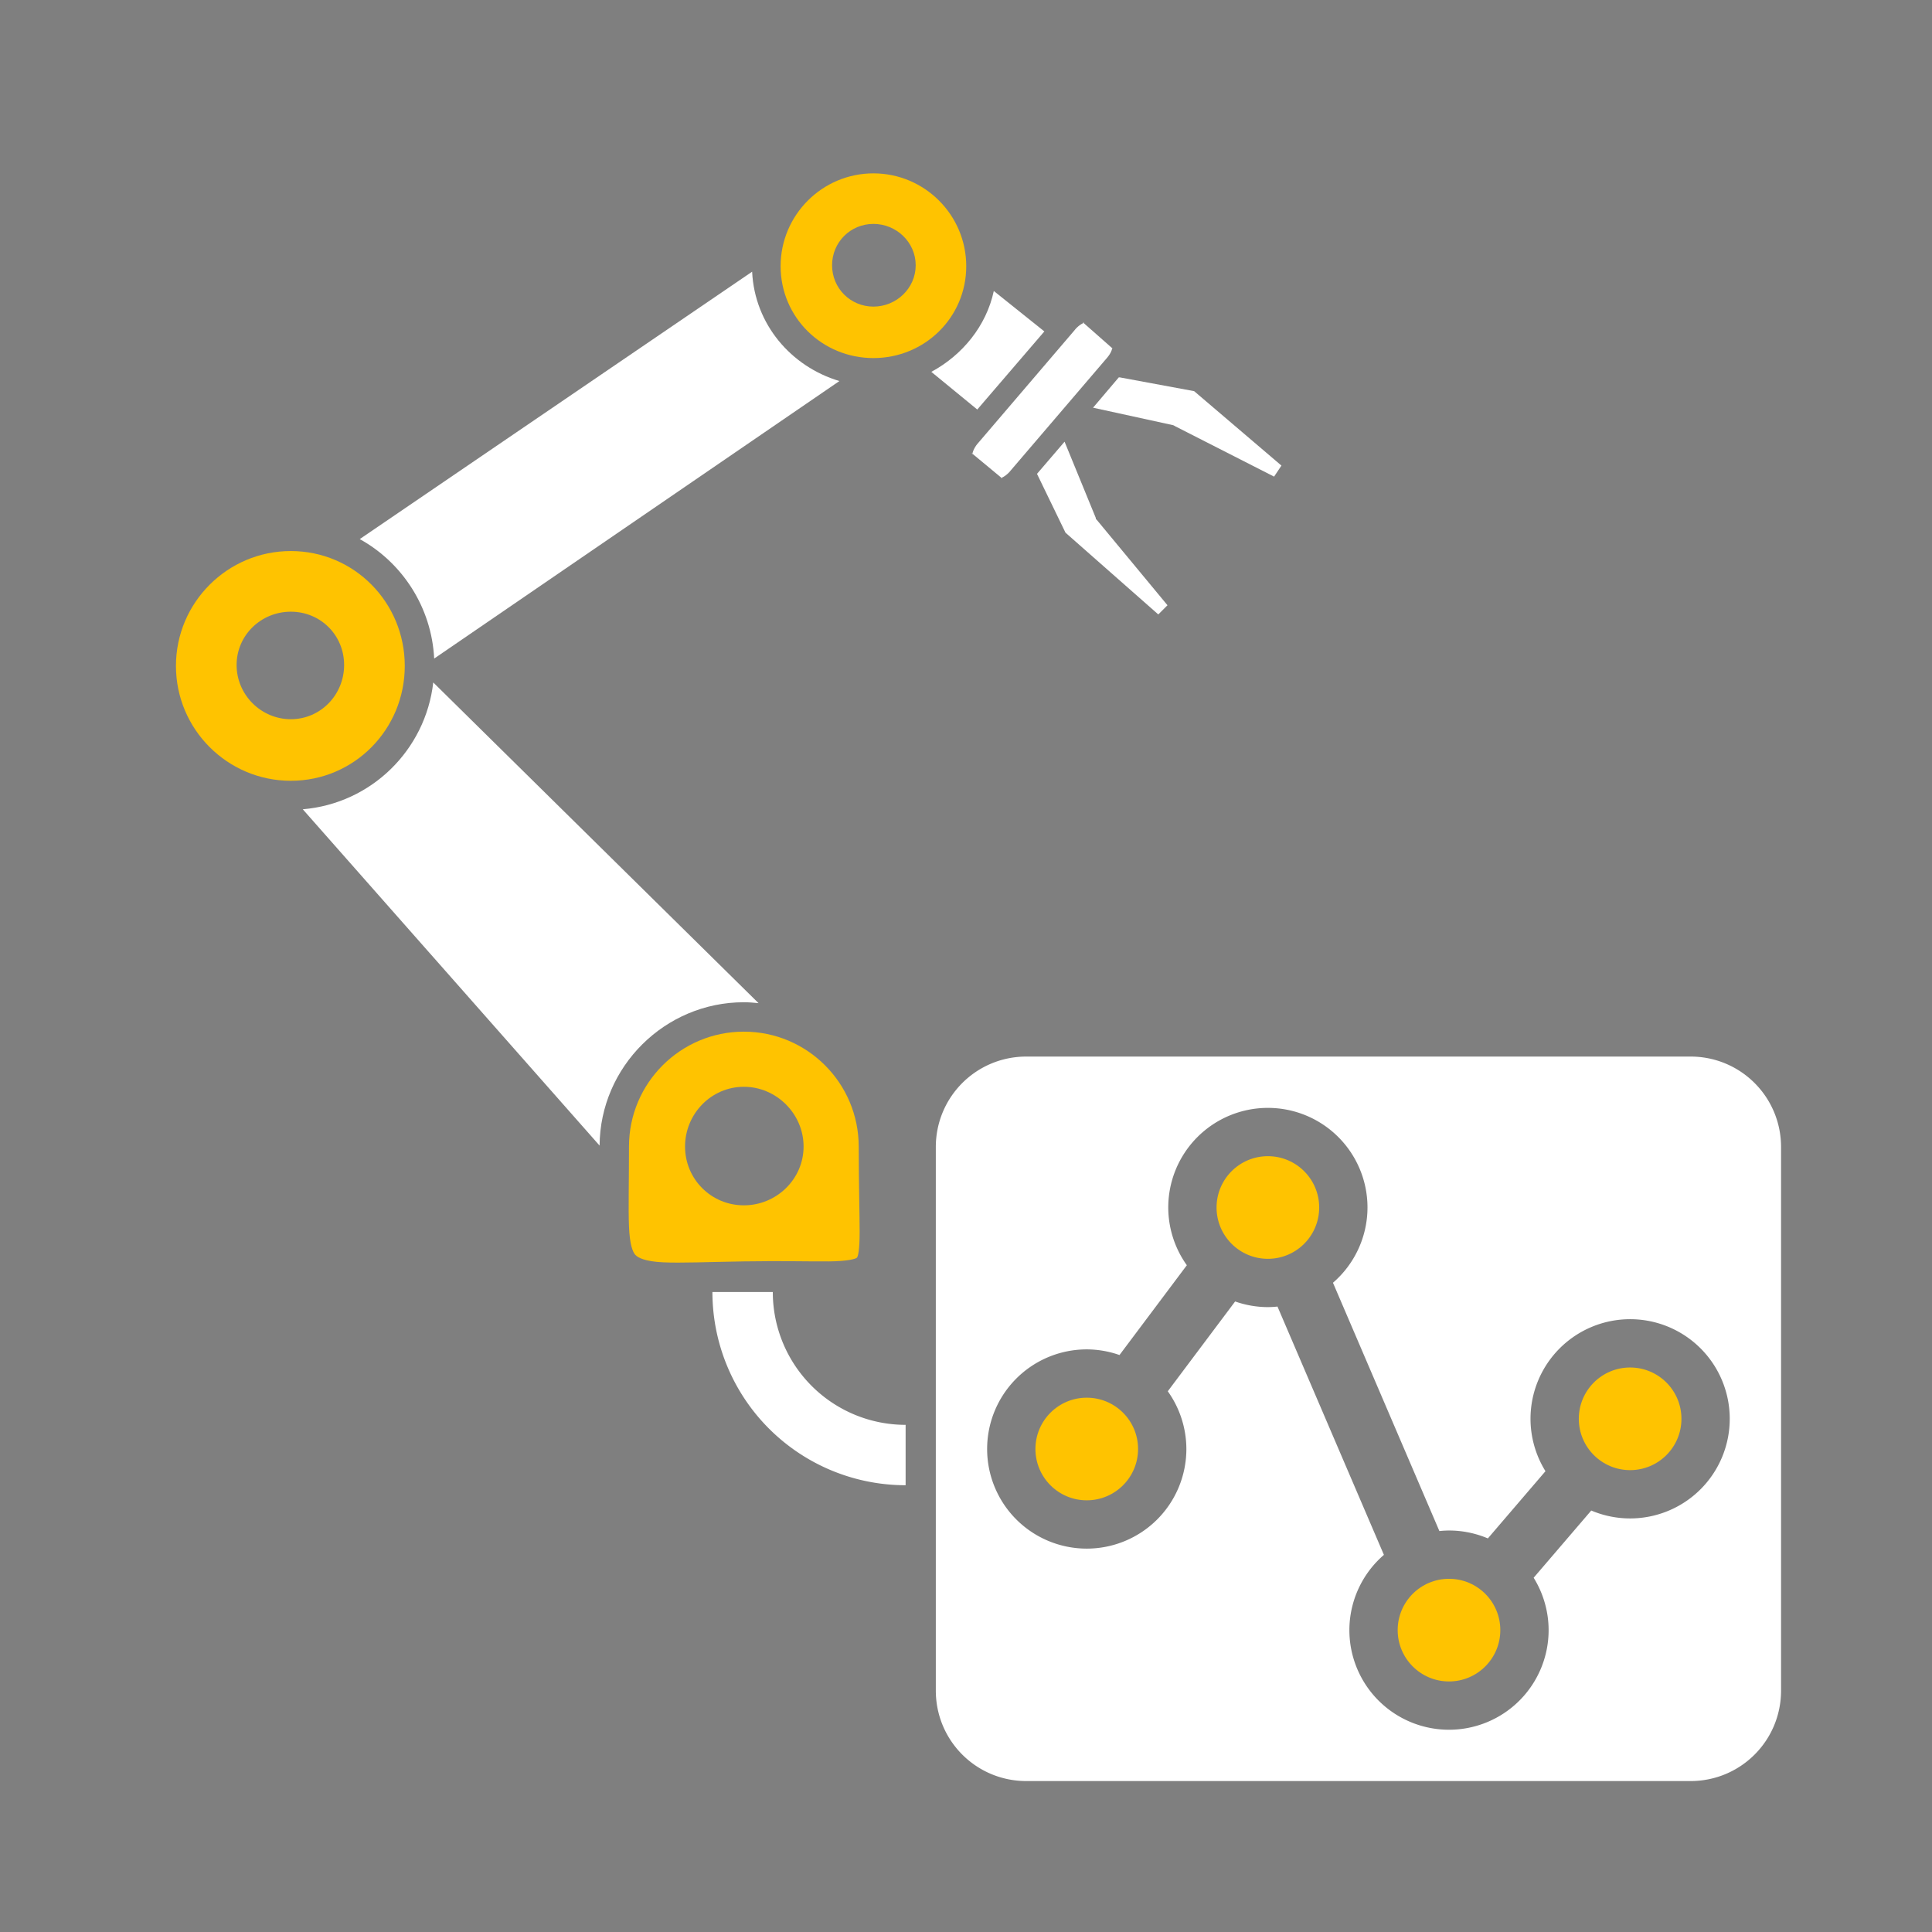 <?xml version="1.0" encoding="UTF-8" standalone="no"?>
<!-- Generator: Adobe Illustrator 16.0.0, SVG Export Plug-In . SVG Version: 6.00 Build 0)  -->

<svg
   xmlns:dc="http://purl.org/dc/elements/1.1/"
   xmlns:cc="http://creativecommons.org/ns#"
   xmlns:rdf="http://www.w3.org/1999/02/22-rdf-syntax-ns#"
   xmlns:svg="http://www.w3.org/2000/svg"
   xmlns="http://www.w3.org/2000/svg"
   xmlns:sodipodi="http://sodipodi.sourceforge.net/DTD/sodipodi-0.dtd"
   xmlns:inkscape="http://www.inkscape.org/namespaces/inkscape"
   version="1.1"
   id="Layer_1"
   x="0px"
   y="0px"
   width="320"
   height="320"
   viewBox="0 0 320 320"
   enable-background="new 0 0 420.94 198.43"
   xml:space="preserve"
   inkscape:version="0.91 r13725"
   sodipodi:docname="IR_Icon_InGame_Sequencer.svg"
   inkscape:export-filename="C:\Users\Chris\My Cubby\KSP Files\Infernal Robotics Logo Files\In-Game Logos\icon_seq_button.png"
   inkscape:export-xdpi="10.6875"
   inkscape:export-ydpi="10.6875"><defs
     id="defs29" /><sodipodi:namedview
     pagecolor="#ffffff"
     bordercolor="#666666"
     borderopacity="1"
     objecttolerance="10"
     gridtolerance="10"
     guidetolerance="10"
     inkscape:pageopacity="0"
     inkscape:pageshadow="2"
     inkscape:window-width="1920"
     inkscape:window-height="1005"
     id="namedview27"
     showgrid="true"
     fit-margin-top="0"
     fit-margin-left="0"
     fit-margin-right="0"
     fit-margin-bottom="0"
     inkscape:zoom="2.0000001"
     inkscape:cx="220.03175"
     inkscape:cy="154.66842"
     inkscape:window-x="-9"
     inkscape:window-y="-9"
     inkscape:window-maximized="1"
     inkscape:current-layer="Layer_1"
     showguides="false"
     inkscape:snap-page="true"
     inkscape:snap-bbox="true"
     inkscape:guide-bbox="true"
     inkscape:snap-object-midpoints="true"
     inkscape:object-paths="false"
     inkscape:snap-grids="true"
     inkscape:snap-intersection-paths="false"
     inkscape:snap-smooth-nodes="false"
     inkscape:object-nodes="true"
     inkscape:snap-midpoints="true"
     inkscape:snap-bbox-midpoints="false"><inkscape:grid
       type="xygrid"
       id="grid4729"
       originx="0"
       originy="0" /><sodipodi:guide
       position="123,108"
       orientation="1,0"
       id="guide4154" /><sodipodi:guide
       position="128,100"
       orientation="1,0"
       id="guide4737" /><sodipodi:guide
       position="118,99"
       orientation="1,0"
       id="guide4739" /><sodipodi:guide
       position="150,89"
       orientation="1,0"
       id="guide4741" /><sodipodi:guide
       position="145,106"
       orientation="0,1"
       id="guide4743" /></sodipodi:namedview><rect
     style="fill:#7f7f7f;fill-opacity:1;fill-rule:nonzero;stroke:none"
     id="rect5196"
     width="320"
     height="320"
     x="0"
     y="-0"
     ry="0" /><path
     style="fill:#ffffff;fill-opacity:1;stroke:none;stroke-width:10;stroke-linecap:round;stroke-linejoin:round;stroke-miterlimit:4;stroke-dasharray:none;stroke-opacity:1"
     d="M 170 175 C 161.69 175 155 181.69 155 190 L 155 280 C 155 288.31 161.69 295 170 295 L 280 295 C 288.31 295 295 288.31 295 280 L 295 190 C 295 181.69 288.31 175 280 175 L 170 175 z M 210 183.5 A 16.5 16.5 0 0 1 226.5 200 A 16.5 16.5 0 0 1 220.781 212.465 L 238.408 253.592 A 16.5 16.5 0 0 1 240 253.5 A 16.5 16.5 0 0 1 246.438 254.809 L 255.979 243.676 A 16.5 16.5 0 0 1 253.5 235 A 16.5 16.5 0 0 1 270 218.5 A 16.5 16.5 0 0 1 286.5 235 A 16.5 16.5 0 0 1 270 251.5 A 16.5 16.5 0 0 1 263.562 250.191 L 254.021 261.324 A 16.5 16.5 0 0 1 256.5 270 A 16.5 16.5 0 0 1 240 286.5 A 16.5 16.5 0 0 1 223.5 270 A 16.5 16.5 0 0 1 229.219 257.535 L 211.592 216.408 A 16.5 16.5 0 0 1 210 216.5 A 16.5 16.5 0 0 1 204.576 215.564 L 193.422 230.438 A 16.5 16.5 0 0 1 196.5 240 A 16.5 16.5 0 0 1 180 256.5 A 16.5 16.5 0 0 1 163.5 240 A 16.5 16.5 0 0 1 180 223.5 A 16.5 16.5 0 0 1 185.424 224.436 L 196.578 209.562 A 16.5 16.5 0 0 1 193.5 200 A 16.5 16.5 0 0 1 210 183.5 z "
     transform="translate(-1.5258791e-5,0)"
     id="rect4723" /><path
     style="fill:#ffc300;fill-opacity:1;stroke:none"
     d="m 144.667,28.715 c -8.475,0 -15.373,6.897 -15.373,15.373 0,8.475 6.872,15.22 15.373,15.22 8.5,0 15.373,-6.745 15.373,-15.22 0,-8.475 -6.897,-15.373 -15.373,-15.373 z m 0,8.371 c 3.806,0 7.001,3.043 7.001,6.849 0,3.806 -3.195,6.849 -7.001,6.849 -3.806,0 -6.849,-3.043 -6.849,-6.849 0,-3.806 3.043,-6.849 6.849,-6.849 z"
     id="path5153"
     inkscape:connector-curvature="0" /><path
     style="fill:#ffc300;fill-opacity:1;stroke:none"
     d="m 48.169,91.271 c -10.491,0 -19.026,8.534 -19.026,19.026 0,10.491 8.534,19.026 19.026,19.026 10.491,0 18.873,-8.513 18.873,-19.026 0,-10.513 -8.382,-19.026 -18.873,-19.026 z m 0,10.045 c 4.931,0 8.828,3.897 8.828,8.828 0,4.931 -3.897,8.98 -8.828,8.98 -4.931,0 -8.98,-4.049 -8.98,-8.98 0,-4.931 4.049,-8.828 8.98,-8.828 z"
     id="path5131"
     inkscape:connector-curvature="0" /><path
     style="fill:#ffc300;fill-opacity:1;stroke:none"
     d="m 123.206,170.874 c -10.487,0 -19.026,8.52 -19.026,19.026 0,5.949 -0.12,10.272 0,13.242 0.12,2.97 0.607,4.238 1.065,4.718 0.458,0.481 1.629,1.078 4.566,1.218 2.937,0.14 7.332,-0.054 13.394,-0.152 6.507,-0.103 11.064,0.031 14.155,0 3.091,-0.031 4.374,-0.419 4.566,-0.609 0.193,-0.189 0.457,-1.224 0.457,-4.262 -7.1e-4,-3.037 -0.142,-7.691 -0.152,-14.155 -0.013,-10.505 -8.529,-19.026 -19.026,-19.026 z m 0,9.132 c 5.404,0 9.893,4.489 9.893,9.893 0,5.404 -4.489,9.741 -9.893,9.741 -5.404,0 -9.741,-4.337 -9.741,-9.741 0,-5.404 4.337,-9.893 9.741,-9.893 z"
     id="path5118"
     inkscape:connector-curvature="0" /><path
     style="fill:#ffffff;fill-opacity:1"
     d="m 71.761,113.036 c -1.278,11.215 -10.294,20.063 -21.613,21.004 l 49.162,55.707 c 0.083,-13.071 10.826,-23.744 23.896,-23.744 0.821,0 1.635,0.07 2.435,0.152 L 71.761,113.036 Z"
     id="polygon5"
     inkscape:connector-curvature="0" /><path
     style="fill:#ffffff;fill-opacity:1"
     d="M 124.576,45.001 59.585,89.292 c 7.036,3.883 11.903,11.284 12.329,19.787 L 139.035,63.113 c -8.026,-2.387 -14.045,-9.429 -14.459,-18.112 z"
     id="rect7"
     inkscape:connector-curvature="0" /><path
     style="fill:#ffffff;fill-opacity:1"
     d="m 164.606,48.197 c -1.255,5.829 -5.231,10.637 -10.35,13.394 l 7.61,6.24 11.111,-12.937 -8.371,-6.697 z"
     id="rect9"
     inkscape:connector-curvature="0" /><path
     sodipodi:type="inkscape:offset"
     inkscape:radius="-0.38341302"
     inkscape:original="M 35.3125 8.9375 C 35.1475 8.7965 34.79725 8.938 34.53125 9.25 L 31.21875 13.125 C 30.95275 13.436 30.86625 13.82775 31.03125 13.96875 L 32.125 14.875 C 32.289 15.016 32.64125 14.8735 32.90625 14.5625 L 36.21875 10.6875 C 36.48475 10.3755 36.54 10.016 36.375 9.875 L 35.3125 8.9375 z "
     style="fill:#ffffff;fill-opacity:1;stroke:none"
     id="path5166"
     d="m 35.062,9.229 c 0.068,0.058 0.106,0.024 0.039,0.051 -0.067,0.027 -0.182,0.104 -0.279,0.219 a 0.383,0.383 0 0 1 0,0.002 l -3.312,3.875 c -0.095,0.111 -0.154,0.24 -0.172,0.318 -0.017,0.079 0.019,0.049 -0.057,-0.016 l 1.088,0.902 a 0.383,0.383 0 0 1 0.006,0.004 c -0.069,-0.06 -0.109,-0.024 -0.041,-0.051 0.068,-0.027 0.184,-0.105 0.281,-0.219 a 0.383,0.383 0 0 1 0,-0.002 l 3.312,-3.873 0,-0.002 c 0.093,-0.11 0.143,-0.226 0.154,-0.289 0.011,-0.063 -0.013,-0.03 0.043,0.018 a 0.383,0.383 0 0 1 -0.004,-0.004 L 35.062,9.229 Z"
     transform="matrix(4.871,0,0,4.871,8.444,8.32)" /><path
     style="fill:#ffffff;fill-opacity:1;stroke:none"
     d="m 185.306,62.504 -4.262,5.023 13.242,2.892 a 1.198,1.198 0 0 1 0.304,0.152 l 16.438,8.371 1.218,-1.826 -14.459,-12.329 -12.329,-2.283 -0.152,0 z m -8.98,10.654 -4.566,5.327 4.718,9.741 15.373,13.546 1.522,-1.522 -11.72,-14.155 a 1.198,1.198 0 0 1 -0.152,-0.152 1.198,1.198 0 0 1 0,-0.152 l -5.175,-12.633 z"
     id="path5175"
     inkscape:connector-curvature="0" /><path
     style="fill:#ffffff;fill-opacity:1;stroke:none;stroke-width:10;stroke-linecap:round;stroke-linejoin:round;stroke-miterlimit:4;stroke-dasharray:none;stroke-opacity:1"
     d="M 118 214 A 32 32 0 0 0 150 246 L 150 236 A 22 22 0 0 1 128 214 L 118 214 z "
     transform="translate(-1.5258791e-5,0)"
     id="path4756" /><circle
     style="fill:#ffc300;fill-opacity:1;stroke:none"
     id="path4169"
     cx="240"
     cy="270"
     r="8.5" /><circle
     style="fill:#ffc300;fill-opacity:1;stroke:none"
     id="path4171"
     cx="210"
     cy="200"
     r="8.5" /><circle
     style="fill:#ffc300;fill-opacity:1;stroke:none"
     id="path4173"
     cx="180"
     cy="240"
     r="8.5" /><circle
     style="fill:#ffc300;fill-opacity:1;stroke:none"
     id="path4173-2"
     cx="270"
     cy="235"
     r="8.5" /></svg>